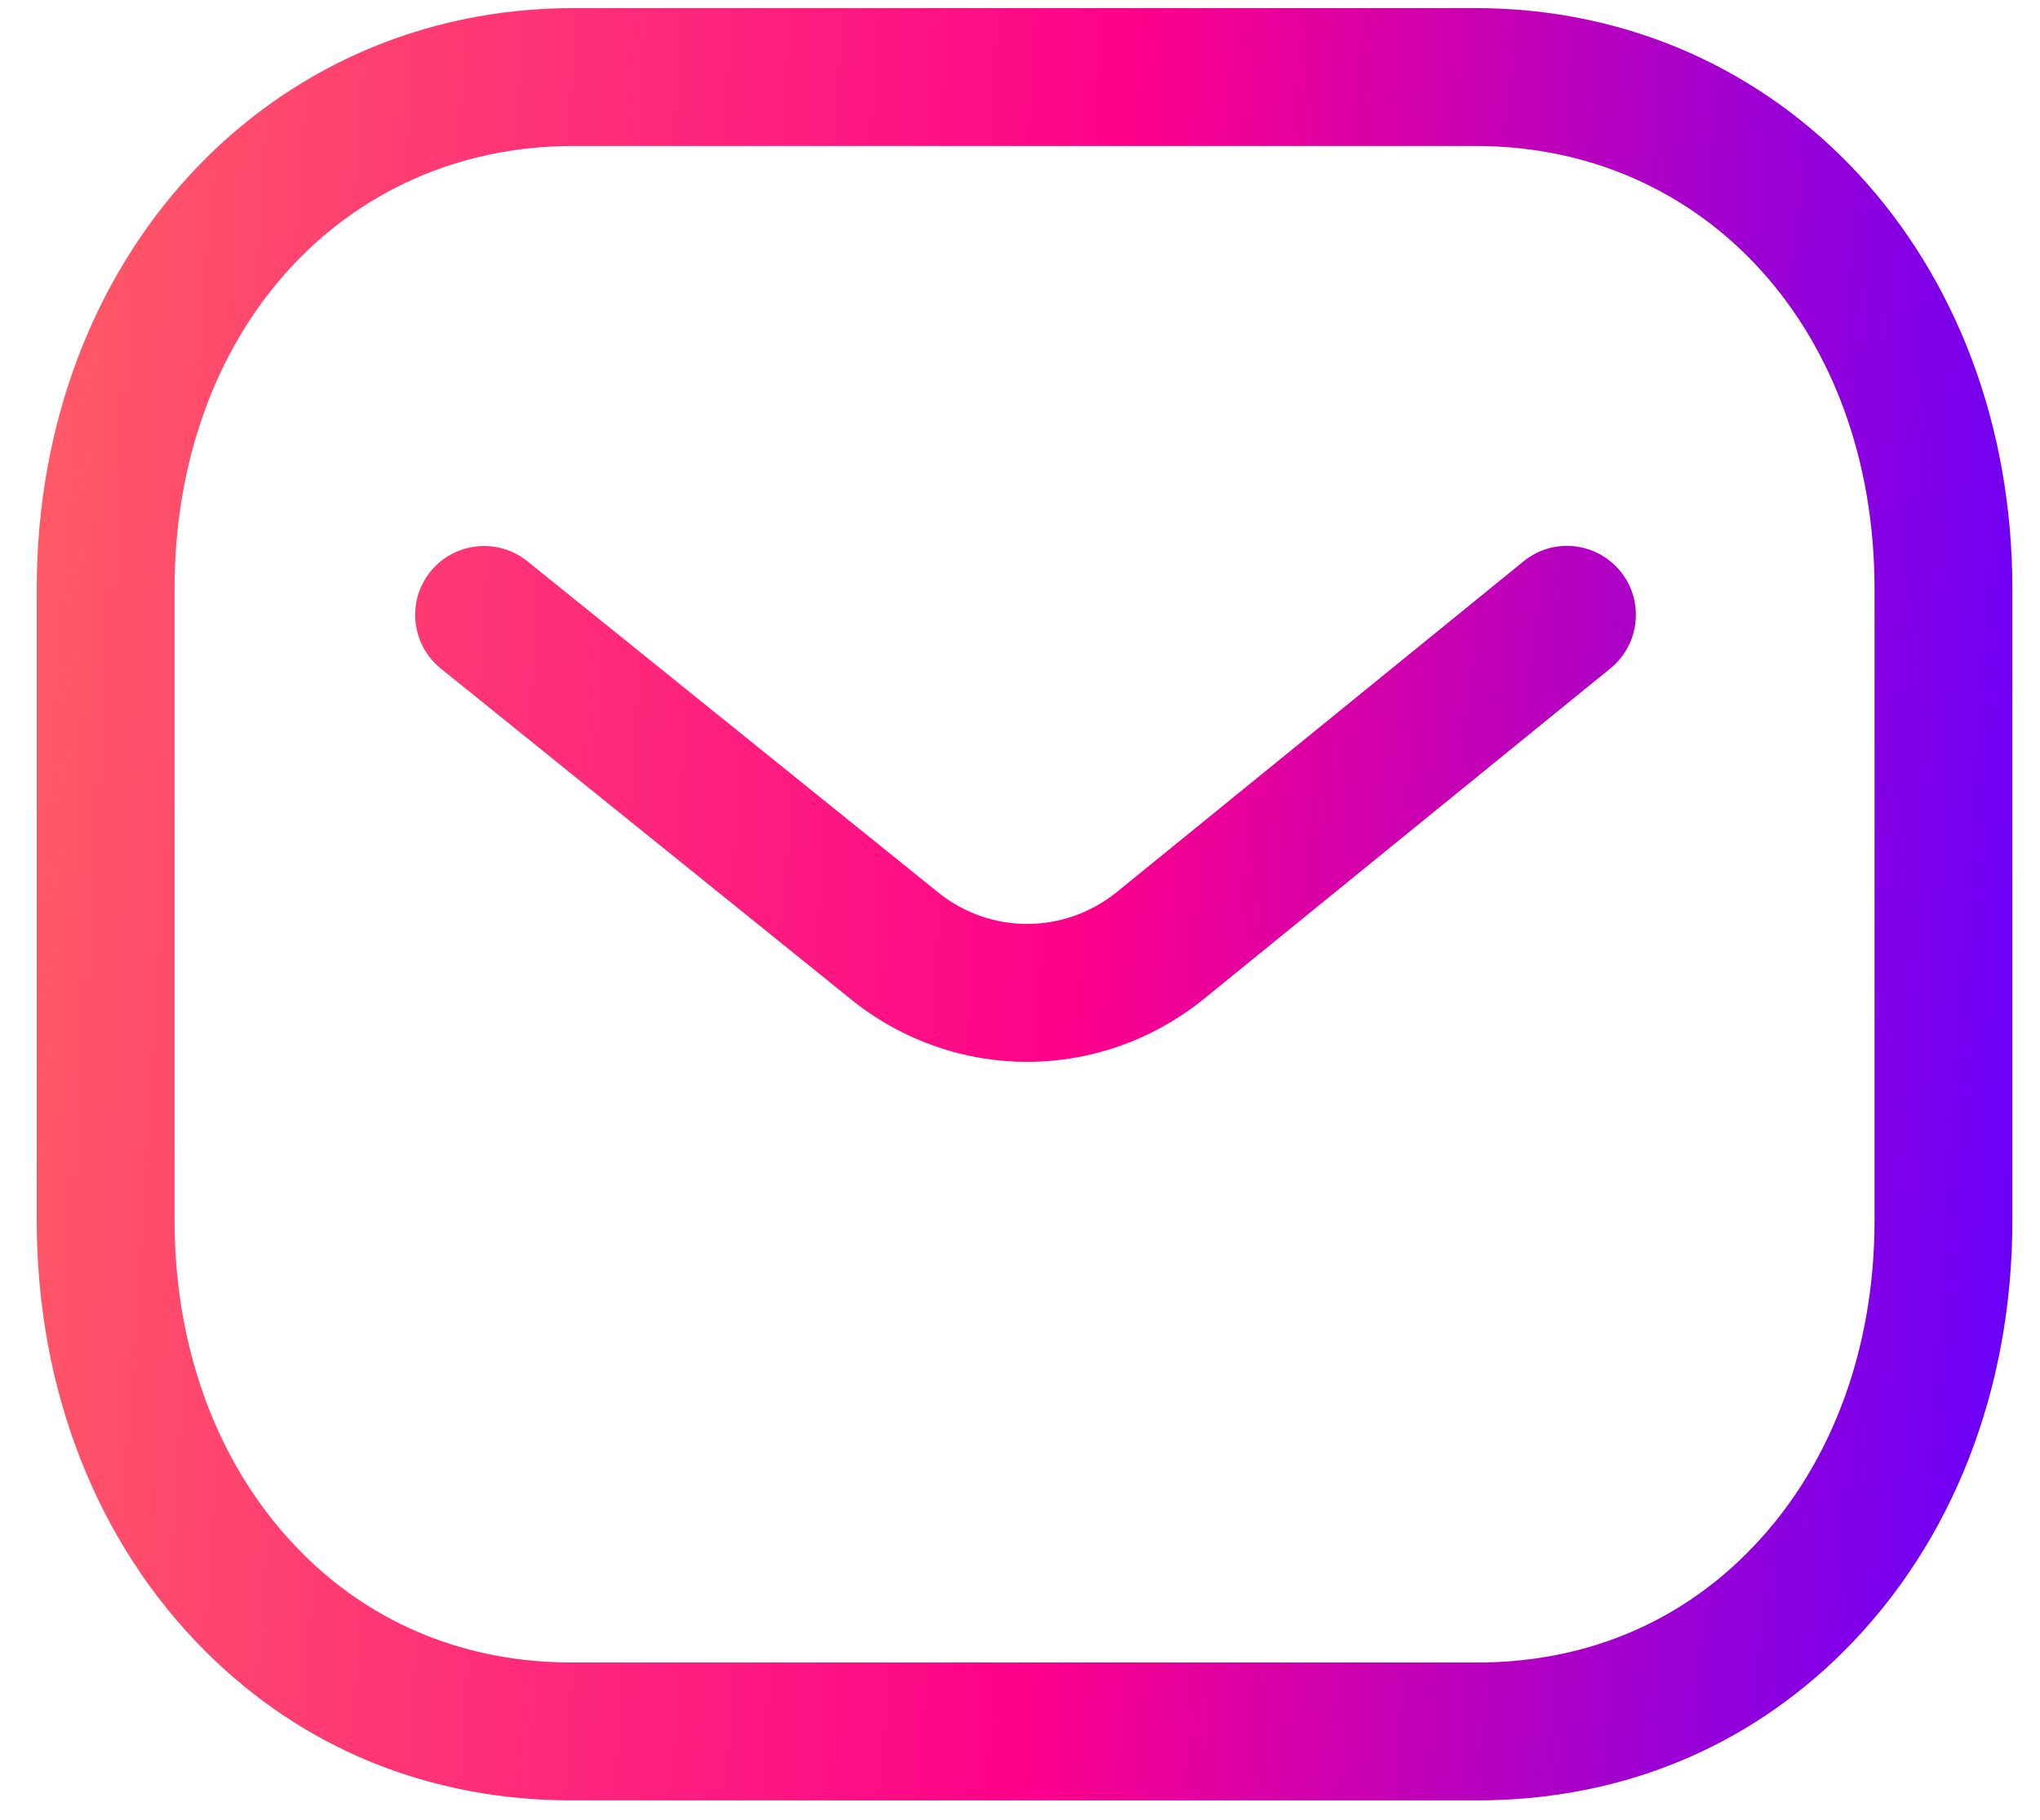 <svg width="37" height="33" viewBox="0 0 37 33" fill="none" xmlns="http://www.w3.org/2000/svg">
<path fill-rule="evenodd" clip-rule="evenodd" d="M26.764 0.147C32.314 0.147 36.499 4.676 36.499 10.681V22.128C36.499 25.201 35.413 27.977 33.438 29.948C31.666 31.712 29.368 32.648 26.791 32.648H10.369C7.798 32.648 5.501 31.714 3.728 29.948C1.753 27.977 0.666 25.201 0.666 22.128V10.681C0.666 4.676 4.851 0.147 10.401 0.147H26.764ZM26.764 2.647H10.401C6.209 2.647 3.166 6.026 3.166 10.681V22.128C3.166 24.532 3.993 26.681 5.493 28.176C6.786 29.468 8.474 30.148 10.374 30.148H26.764C26.768 30.144 26.781 30.148 26.791 30.148C28.693 30.148 30.379 29.468 31.673 28.176C33.174 26.681 33.999 24.532 33.999 22.128V10.681C33.999 6.026 30.956 2.647 26.764 2.647ZM29.391 10.362C29.826 10.897 29.744 11.684 29.209 12.12L21.803 18.14C20.866 18.884 19.746 19.256 18.628 19.256C17.513 19.256 16.401 18.887 15.471 18.151L7.996 12.124C7.458 11.691 7.374 10.902 7.806 10.366C8.241 9.83 9.028 9.745 9.564 10.177L17.033 16.197C17.971 16.941 19.293 16.941 20.238 16.191L27.631 10.181C28.168 9.742 28.954 9.825 29.391 10.362Z" fill="url(#paint0_linear_1869_405)"/>
<defs>
<linearGradient id="paint0_linear_1869_405" x1="0.666" y1="0.147" x2="38.478" y2="2.641" gradientUnits="userSpaceOnUse">
<stop stop-color="#FF5C65"/>
<stop offset="0.531" stop-color="#FD008B"/>
<stop offset="1" stop-color="#6500FC"/>
</linearGradient>
</defs>
</svg>
